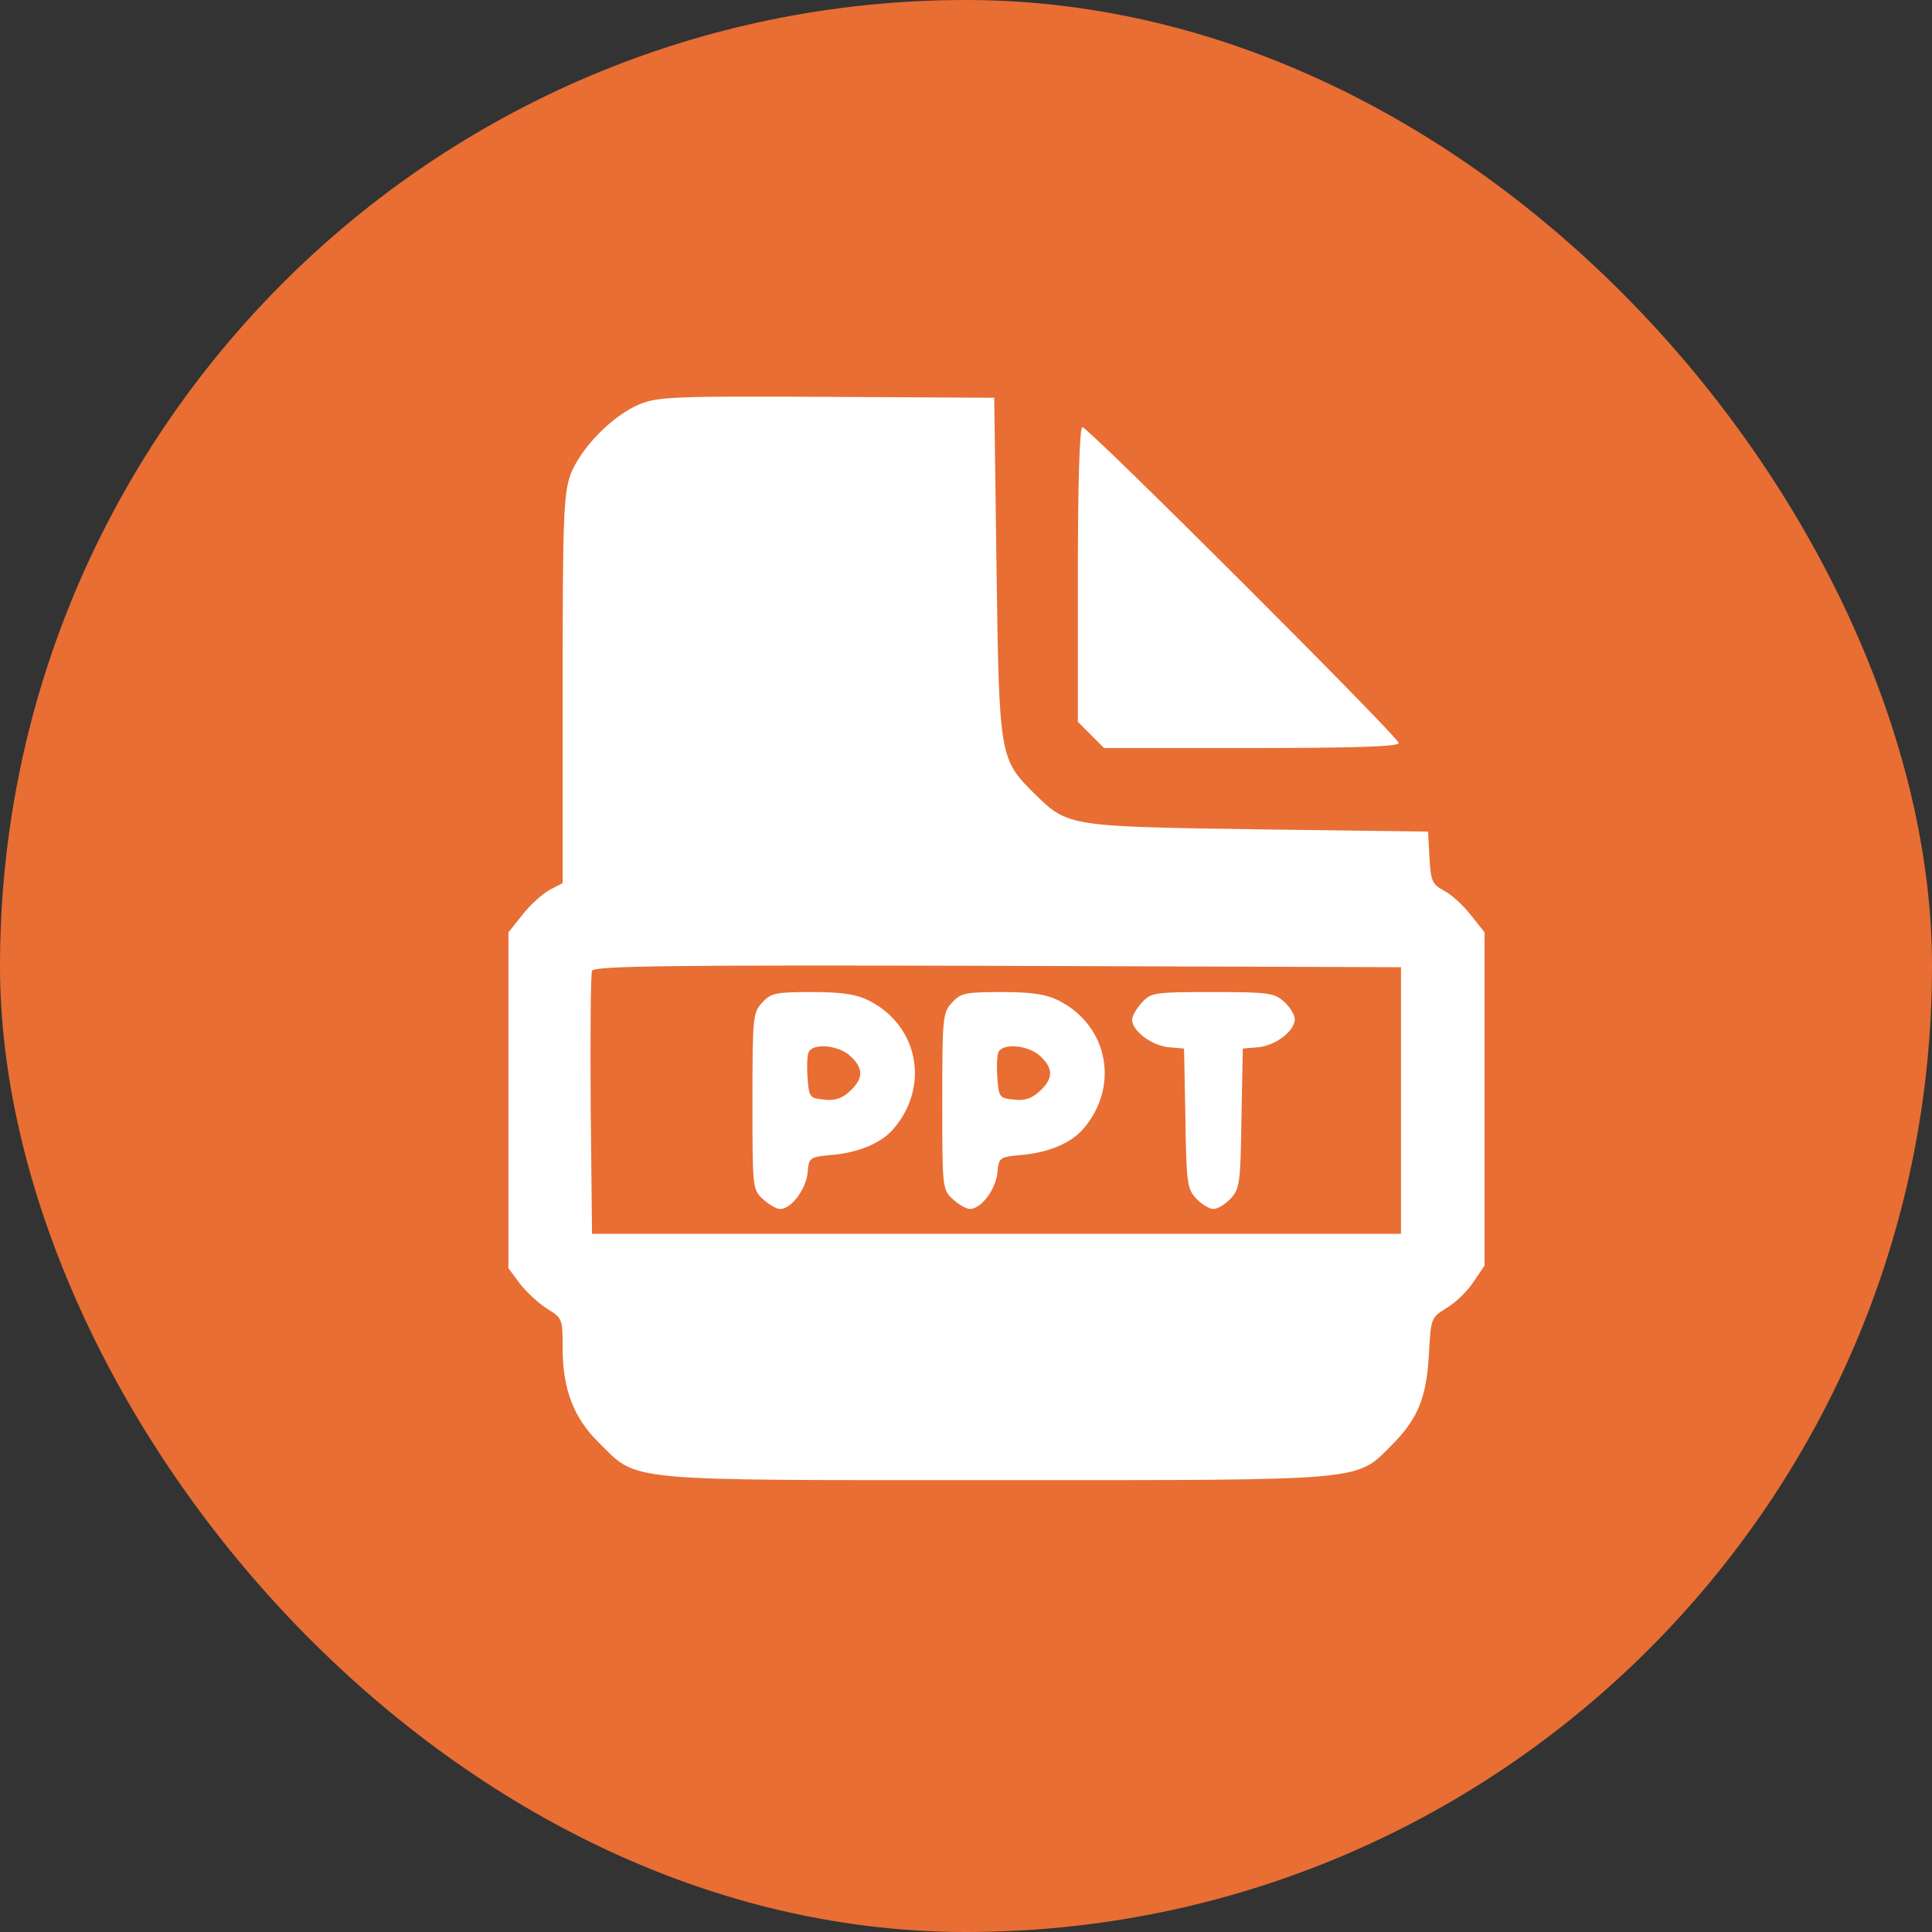<svg xmlns="http://www.w3.org/2000/svg" width="570" height="570" fill="none" viewBox="0 0 570 570"><rect x="0" y="0" width="570" height="570" fill="#333333" stroke="none"/><rect width="570" height="570" fill="#E86E34" rx="285"/><path fill="#fff" d="M188.8 119.219C180.667 122.552 171.2 132.286 168.267 140.152C166.267 146.019 166 152.819 166 203.619V260.552L162.133 262.552C160 263.752 156.4 266.952 154.133 269.886L150 275.086V324.686V374.152L153.467 378.819C155.333 381.219 158.933 384.552 161.467 386.152C165.867 388.819 166 389.086 166 397.752C166 409.752 169.2 418.286 176.667 425.619C188.4 437.219 182.667 436.686 293.867 436.686C404.933 436.686 399.867 437.086 410.933 426.019C418.4 418.419 420.933 412.152 421.6 399.086C422.133 388.952 422.267 388.686 426.8 385.886C429.333 384.419 432.933 380.952 434.667 378.286L438 373.352V324.286V275.086L433.867 269.886C431.6 266.952 428 263.752 425.867 262.686C422.533 260.819 422.133 259.886 421.733 253.086L421.333 245.352L371.333 244.686C315.467 243.886 315.067 243.752 305.6 234.552C294.8 223.886 294.8 223.752 294 167.352L293.333 117.352L244 117.086C199.2 116.819 194.133 117.086 188.8 119.219ZM413.333 324.686V364.019H294H174.667L174.267 326.019C174.133 305.086 174.267 287.352 174.667 286.419C175.067 284.952 199.067 284.686 294.267 284.952L413.333 285.352V324.686Z"/><path fill="#fff" d="M224.933 295.752C222.133 298.686 222 300.019 222 324.819C222 350.286 222 350.952 225.067 353.752C226.8 355.352 229.067 356.686 230.133 356.686C233.467 356.686 237.733 350.952 238.267 346.019C238.667 341.352 238.8 341.352 246 340.686C253.733 339.886 259.867 337.219 263.467 333.219C274.4 320.686 271.067 302.686 256.4 295.219C252.667 293.352 248.533 292.686 239.6 292.686C228.933 292.686 227.467 292.952 224.933 295.752ZM250.933 311.619C254.8 315.219 254.8 318.152 250.8 321.886C248.533 324.019 246.4 324.819 243.2 324.419C238.933 324.019 238.667 323.752 238.267 318.152C238 314.952 238.133 311.486 238.533 310.552C239.6 307.619 247.467 308.286 250.933 311.619Z"/><path fill="#fff" d="M280.933 295.752C278.133 298.686 278 300.019 278 324.819C278 350.286 278 350.952 281.067 353.752C282.8 355.352 285.067 356.686 286.133 356.686C289.467 356.686 293.733 350.952 294.267 346.019C294.667 341.352 294.8 341.352 302 340.686C309.733 339.886 315.867 337.219 319.467 333.219C330.4 320.686 327.067 302.686 312.4 295.219C308.667 293.352 304.533 292.686 295.6 292.686C284.933 292.686 283.467 292.952 280.933 295.752ZM306.933 311.619C310.8 315.219 310.8 318.152 306.8 321.886C304.533 324.019 302.4 324.819 299.2 324.419C294.933 324.019 294.667 323.752 294.267 318.152C294 314.952 294.133 311.486 294.533 310.552C295.6 307.619 303.467 308.286 306.933 311.619Z"/><path fill="#fff" d="M336.933 295.752C335.333 297.486 334 299.752 334 300.819C334 304.152 339.733 308.419 344.667 308.952L349.333 309.352L349.733 330.019C350 348.952 350.267 350.819 352.933 353.619C354.533 355.352 356.8 356.686 358 356.686C359.2 356.686 361.467 355.352 363.067 353.619C365.733 350.819 366 348.952 366.267 330.019L366.667 309.352L371.333 308.952C376.4 308.419 382 304.152 382 300.686C382 299.486 380.667 297.219 378.933 295.619C376 292.952 374.533 292.686 357.867 292.686C340.667 292.686 339.6 292.819 336.933 295.752Z"/><path fill="#fff" d="M318 169.486V212.952L321.867 216.819L325.733 220.686H369.2C399.467 220.686 412.667 220.286 412.667 219.219C412.667 217.486 321.067 126.019 319.333 126.019C318.533 126.019 318 142.286 318 169.486Z"/></svg>